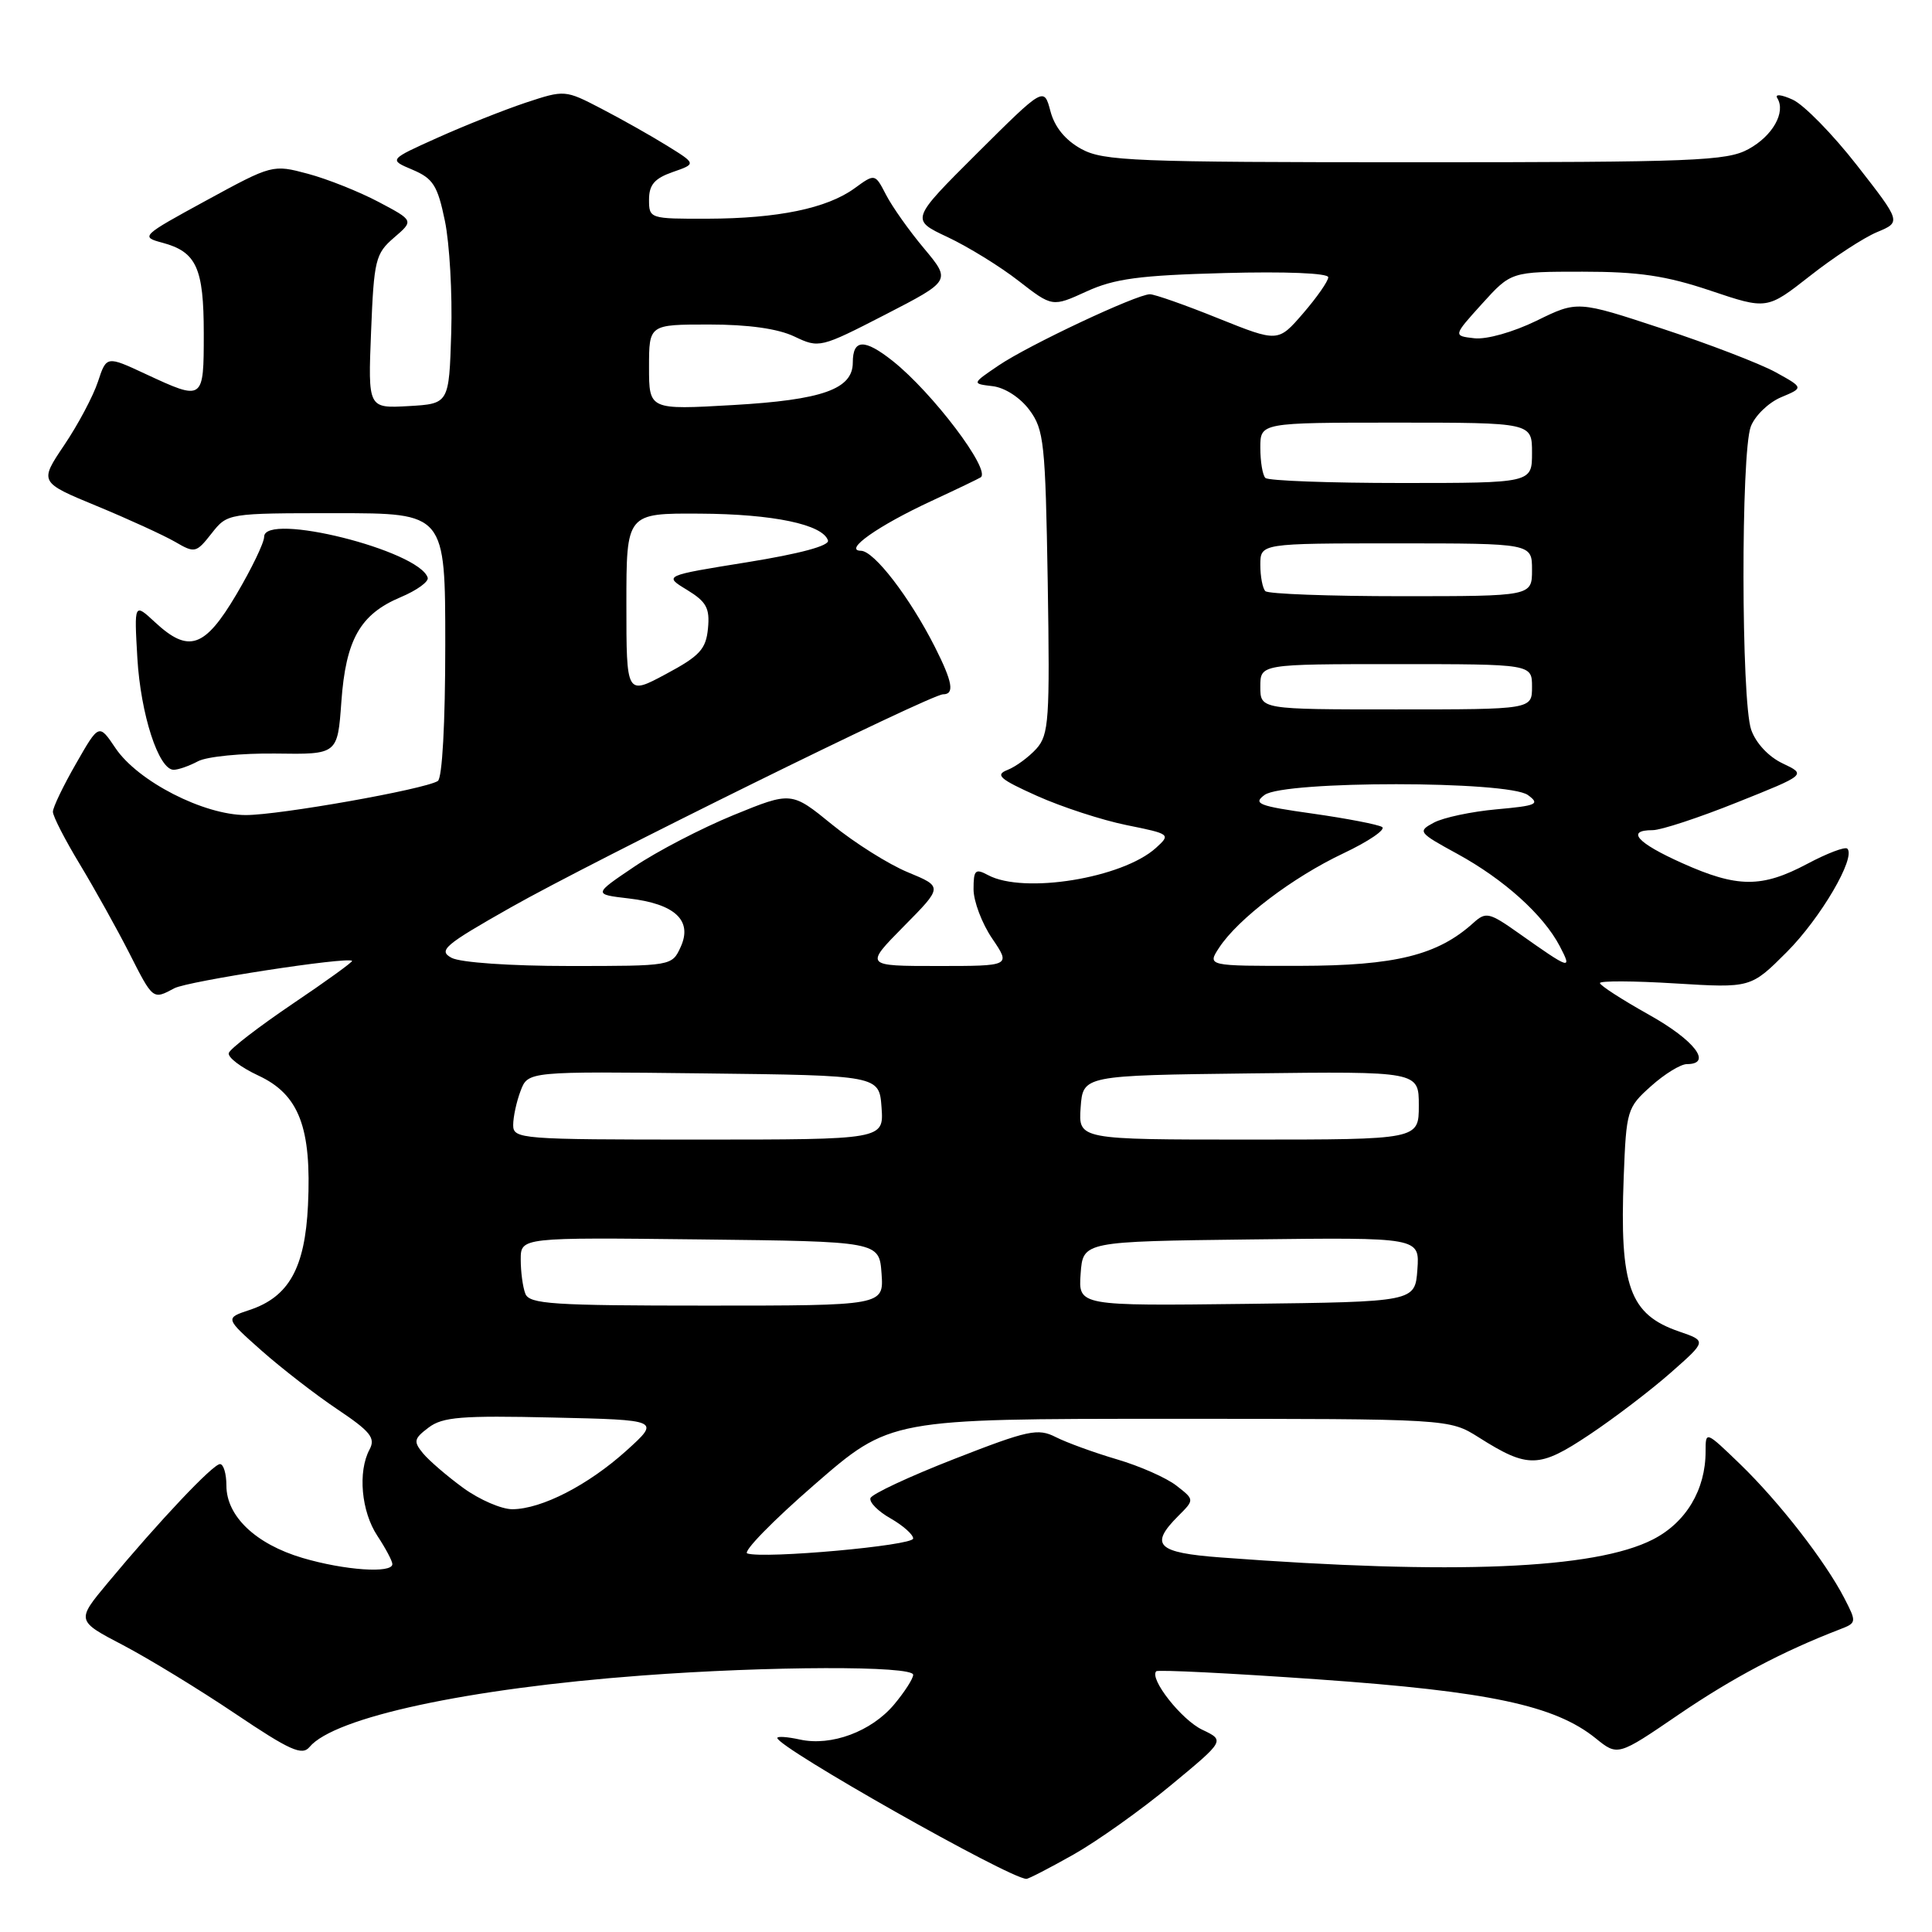 <?xml version="1.0" encoding="UTF-8" standalone="no"?>
<!DOCTYPE svg PUBLIC "-//W3C//DTD SVG 1.1//EN" "http://www.w3.org/Graphics/SVG/1.1/DTD/svg11.dtd" >
<svg xmlns="http://www.w3.org/2000/svg" xmlns:xlink="http://www.w3.org/1999/xlink" version="1.1" viewBox="0 0 256 256">
 <g >
 <path fill="currentColor"
d=" M 142.24 245.74 C 145.39 243.96 151.20 239.83 155.14 236.56 C 162.31 230.63 162.31 230.63 159.31 229.20 C 156.56 227.90 152.25 222.42 153.21 221.45 C 153.44 221.23 163.12 221.71 174.72 222.53 C 197.32 224.12 206.02 225.97 211.43 230.33 C 214.36 232.70 214.36 232.70 222.43 227.19 C 229.53 222.35 236.20 218.82 243.78 215.90 C 246.02 215.04 246.03 214.96 244.38 211.76 C 241.84 206.85 235.77 199.04 230.61 194.04 C 226.00 189.59 226.00 189.59 226.00 192.32 C 226.00 197.41 223.40 201.75 219.01 203.99 C 211.32 207.92 192.64 208.69 161.75 206.37 C 153.29 205.74 152.27 204.73 156.14 200.86 C 158.28 198.72 158.28 198.72 155.89 196.86 C 154.58 195.83 151.03 194.26 148.00 193.37 C 144.97 192.48 141.33 191.15 139.89 190.42 C 137.53 189.22 136.25 189.49 126.47 193.31 C 120.52 195.63 115.51 197.97 115.34 198.51 C 115.16 199.06 116.36 200.27 118.01 201.20 C 119.65 202.14 121.00 203.33 121.00 203.86 C 121.00 204.80 101.25 206.58 99.02 205.84 C 98.39 205.63 102.38 201.53 107.91 196.73 C 117.95 188.00 117.95 188.00 155.00 188.00 C 192.04 188.00 192.04 188.00 195.94 190.46 C 202.49 194.60 203.93 194.56 210.61 190.10 C 213.91 187.90 218.76 184.20 221.38 181.89 C 226.15 177.69 226.15 177.69 222.51 176.44 C 215.92 174.18 214.59 170.48 215.15 155.97 C 215.49 147.10 215.60 146.75 218.77 143.92 C 220.56 142.31 222.70 141.00 223.52 141.00 C 226.97 141.00 224.55 137.84 218.50 134.46 C 214.93 132.46 212.00 130.57 212.00 130.26 C 212.00 129.95 216.50 129.97 221.99 130.31 C 231.99 130.92 231.99 130.92 236.76 126.15 C 241.24 121.66 245.95 113.62 244.78 112.45 C 244.49 112.16 242.11 113.06 239.48 114.46 C 233.44 117.67 230.21 117.65 222.88 114.36 C 216.90 111.68 215.40 110.00 218.99 110.00 C 220.09 110.00 225.12 108.35 230.17 106.32 C 239.36 102.65 239.36 102.65 236.22 101.16 C 234.35 100.28 232.66 98.47 232.04 96.69 C 230.71 92.88 230.67 59.99 231.99 56.52 C 232.54 55.08 234.34 53.34 236.00 52.64 C 239.01 51.38 239.01 51.38 235.26 49.31 C 233.19 48.18 226.44 45.58 220.26 43.55 C 209.02 39.84 209.02 39.84 203.60 42.50 C 200.50 44.01 196.96 45.01 195.35 44.82 C 192.54 44.50 192.54 44.50 196.38 40.25 C 200.23 36.00 200.23 36.00 209.69 36.00 C 217.14 36.00 220.74 36.53 226.64 38.51 C 234.13 41.03 234.13 41.03 239.82 36.57 C 242.94 34.11 246.94 31.50 248.71 30.76 C 251.92 29.42 251.92 29.42 246.07 21.92 C 242.86 17.80 239.02 13.88 237.55 13.21 C 236.04 12.52 235.15 12.43 235.50 13.00 C 236.66 14.87 234.89 18.01 231.68 19.76 C 228.81 21.33 224.56 21.50 187.50 21.50 C 150.23 21.50 146.21 21.34 143.28 19.74 C 141.17 18.58 139.75 16.86 139.19 14.74 C 138.33 11.50 138.33 11.50 129.48 20.30 C 120.64 29.11 120.64 29.11 125.57 31.42 C 128.28 32.70 132.51 35.30 134.97 37.22 C 139.44 40.69 139.44 40.69 143.97 38.62 C 147.68 36.92 151.00 36.48 162.25 36.18 C 170.32 35.96 176.00 36.19 176.00 36.74 C 176.00 37.25 174.50 39.40 172.67 41.52 C 169.35 45.36 169.35 45.36 161.42 42.18 C 157.07 40.42 152.99 38.99 152.37 38.99 C 150.60 39.00 136.28 45.74 132.33 48.42 C 128.76 50.84 128.76 50.84 131.53 51.17 C 133.15 51.36 135.18 52.68 136.40 54.32 C 138.34 56.93 138.52 58.67 138.83 77.16 C 139.12 95.40 138.99 97.35 137.33 99.21 C 136.32 100.32 134.60 101.59 133.50 102.02 C 131.82 102.68 132.44 103.23 137.43 105.47 C 140.69 106.93 146.02 108.67 149.27 109.33 C 155.10 110.51 155.15 110.55 153.16 112.36 C 148.72 116.37 135.65 118.49 130.93 115.96 C 129.23 115.05 129.00 115.27 129.00 117.83 C 129.00 119.42 130.11 122.36 131.47 124.36 C 133.94 128.00 133.94 128.00 124.25 128.00 C 114.57 128.00 114.57 128.00 119.75 122.75 C 124.94 117.50 124.94 117.50 120.30 115.58 C 117.75 114.53 113.23 111.68 110.27 109.27 C 104.87 104.87 104.87 104.87 97.18 108.01 C 92.96 109.74 87.05 112.81 84.06 114.83 C 78.61 118.50 78.61 118.50 83.32 119.05 C 89.43 119.76 91.79 121.96 90.20 125.46 C 89.04 128.00 89.03 128.00 75.46 128.00 C 67.60 128.00 61.01 127.54 59.84 126.92 C 58.03 125.95 58.85 125.24 67.66 120.25 C 78.56 114.07 123.33 92.00 124.96 92.00 C 126.51 92.00 126.23 90.38 123.87 85.71 C 120.54 79.14 115.82 73.00 114.08 72.98 C 111.69 72.94 116.35 69.66 123.47 66.36 C 126.79 64.82 129.70 63.42 129.95 63.25 C 131.33 62.29 123.59 52.05 118.30 47.84 C 114.54 44.86 113.00 44.91 113.00 48.04 C 113.00 51.56 108.98 52.99 97.15 53.67 C 86.00 54.31 86.00 54.31 86.00 48.65 C 86.00 43.00 86.00 43.00 93.97 43.00 C 99.17 43.00 103.08 43.55 105.26 44.59 C 108.54 46.15 108.70 46.11 117.30 41.69 C 126.01 37.20 126.01 37.20 122.45 32.93 C 120.48 30.59 118.22 27.39 117.41 25.82 C 115.94 22.98 115.94 22.98 113.22 24.96 C 109.56 27.61 103.09 28.95 93.75 28.98 C 86.10 29.00 86.00 28.97 86.00 26.45 C 86.00 24.49 86.73 23.64 89.13 22.80 C 92.27 21.71 92.27 21.71 88.38 19.30 C 86.25 17.98 82.33 15.77 79.67 14.39 C 74.88 11.90 74.82 11.90 69.67 13.60 C 66.83 14.55 61.58 16.63 58.00 18.24 C 51.50 21.16 51.50 21.16 54.66 22.49 C 57.39 23.65 57.98 24.57 58.95 29.26 C 59.57 32.25 59.95 38.93 59.79 44.10 C 59.50 53.50 59.50 53.50 54.13 53.81 C 48.76 54.11 48.76 54.11 49.17 43.94 C 49.55 34.43 49.75 33.61 52.21 31.49 C 54.84 29.23 54.84 29.23 50.17 26.76 C 47.60 25.40 43.39 23.72 40.81 23.03 C 36.14 21.78 36.07 21.80 27.32 26.57 C 18.73 31.25 18.59 31.38 21.51 32.16 C 26.03 33.37 27.00 35.49 27.00 44.19 C 27.00 53.12 26.98 53.13 19.30 49.56 C 14.11 47.14 14.11 47.14 12.97 50.60 C 12.34 52.50 10.34 56.27 8.51 58.98 C 5.20 63.90 5.20 63.90 12.85 67.06 C 17.06 68.80 21.72 70.94 23.21 71.80 C 25.81 73.32 26.00 73.27 28.03 70.69 C 30.15 68.00 30.15 68.00 44.57 68.00 C 59.00 68.00 59.00 68.00 59.00 85.44 C 59.00 95.87 58.60 103.13 58.01 103.49 C 56.22 104.60 37.03 108.00 32.58 108.00 C 26.99 108.00 18.27 103.53 15.31 99.14 C 13.11 95.87 13.11 95.87 10.07 101.19 C 8.39 104.11 7.01 106.98 7.01 107.56 C 7.00 108.14 8.62 111.29 10.60 114.56 C 12.57 117.83 15.50 123.09 17.11 126.25 C 20.29 132.52 20.24 132.48 23.10 130.95 C 24.85 130.01 46.07 126.74 46.65 127.32 C 46.78 127.44 43.23 130.01 38.76 133.02 C 34.30 136.04 30.50 138.96 30.32 139.52 C 30.13 140.08 31.90 141.43 34.24 142.52 C 39.63 145.03 41.30 149.40 40.81 159.70 C 40.41 168.02 38.28 171.85 33.06 173.58 C 29.81 174.66 29.81 174.66 34.65 178.96 C 37.32 181.32 41.85 184.83 44.72 186.75 C 49.09 189.68 49.78 190.54 48.97 192.06 C 47.39 195.00 47.87 200.28 50.00 203.50 C 51.09 205.15 51.99 206.84 51.99 207.25 C 52.00 208.52 45.64 208.08 40.07 206.43 C 33.87 204.59 30.00 200.90 30.00 196.85 C 30.00 195.28 29.62 194.00 29.15 194.00 C 28.22 194.00 21.09 201.55 14.30 209.71 C 10.10 214.75 10.10 214.75 16.30 217.99 C 19.71 219.78 26.40 223.86 31.17 227.07 C 38.41 231.94 40.03 232.67 41.01 231.49 C 44.28 227.55 61.97 223.74 85.00 222.02 C 101.89 220.75 121.00 220.70 121.00 221.92 C 121.00 222.43 119.86 224.20 118.47 225.86 C 115.46 229.44 110.15 231.41 106.00 230.50 C 104.35 230.14 103.00 230.04 103.00 230.29 C 103.00 231.52 133.71 248.90 136.00 248.96 C 136.28 248.97 139.08 247.52 142.24 245.74 Z  M 26.24 100.87 C 27.40 100.25 32.04 99.79 36.54 99.85 C 44.73 99.97 44.73 99.97 45.23 93.01 C 45.82 84.74 47.72 81.39 53.09 79.13 C 55.23 78.23 56.84 77.07 56.67 76.54 C 55.51 72.93 35.00 67.81 35.00 71.13 C 35.00 71.91 33.34 75.35 31.32 78.77 C 27.12 85.87 25.00 86.59 20.53 82.44 C 17.78 79.89 17.78 79.89 18.20 87.19 C 18.64 94.67 21.02 102.00 23.01 102.00 C 23.63 102.00 25.08 101.49 26.24 100.87 Z  M 61.40 197.17 C 59.26 195.61 56.85 193.54 56.05 192.57 C 54.76 191.00 54.84 190.63 56.79 189.16 C 58.64 187.75 61.17 187.55 73.24 187.83 C 87.50 188.15 87.50 188.15 83.00 192.22 C 77.94 196.78 71.79 199.95 67.90 199.98 C 66.47 199.99 63.55 198.73 61.40 197.17 Z  M 69.61 171.42 C 69.27 170.55 69.00 168.52 69.00 166.90 C 69.00 163.96 69.00 163.96 92.75 164.23 C 116.50 164.50 116.50 164.50 116.81 168.75 C 117.11 173.00 117.11 173.00 93.66 173.00 C 73.20 173.00 70.14 172.80 69.61 171.42 Z  M 143.19 168.77 C 143.50 164.50 143.50 164.50 165.81 164.23 C 188.12 163.96 188.12 163.96 187.81 168.23 C 187.50 172.50 187.50 172.50 165.19 172.77 C 142.88 173.04 142.88 173.04 143.19 168.77 Z  M 68.00 149.07 C 68.00 148.00 68.44 145.97 68.98 144.55 C 69.96 141.96 69.96 141.96 93.23 142.23 C 116.50 142.50 116.50 142.50 116.81 146.75 C 117.11 151.00 117.11 151.00 92.56 151.00 C 68.94 151.00 68.00 150.93 68.00 149.07 Z  M 143.19 146.75 C 143.50 142.50 143.50 142.50 165.75 142.23 C 188.00 141.96 188.00 141.96 188.00 146.48 C 188.00 151.00 188.00 151.00 165.44 151.00 C 142.89 151.00 142.89 151.00 143.19 146.75 Z  M 161.55 125.56 C 164.06 121.74 171.27 116.26 177.99 113.08 C 181.35 111.49 183.67 109.91 183.13 109.58 C 182.59 109.25 178.46 108.45 173.95 107.81 C 166.75 106.80 165.98 106.49 167.57 105.33 C 170.17 103.43 199.86 103.44 202.46 105.35 C 204.10 106.55 203.64 106.76 198.29 107.24 C 194.98 107.54 191.25 108.33 190.00 109.00 C 187.81 110.17 187.92 110.31 193.12 113.15 C 199.29 116.53 204.50 121.22 206.67 125.36 C 208.36 128.59 208.12 128.52 201.26 123.67 C 197.33 120.89 196.89 120.79 195.24 122.28 C 190.50 126.57 184.91 127.96 172.23 127.98 C 159.95 128.00 159.95 128.00 161.55 125.56 Z  M 167.00 91.00 C 167.00 88.00 167.00 88.00 185.00 88.00 C 203.00 88.00 203.00 88.00 203.00 91.00 C 203.00 94.00 203.00 94.00 185.00 94.00 C 167.00 94.00 167.00 94.00 167.00 91.00 Z  M 83.00 80.06 C 83.00 68.00 83.00 68.00 92.75 68.06 C 102.44 68.11 109.02 69.49 109.71 71.61 C 109.94 72.31 106.00 73.37 99.00 74.50 C 87.93 76.28 87.93 76.28 91.03 78.16 C 93.61 79.74 94.07 80.58 93.81 83.27 C 93.55 86.02 92.72 86.92 88.25 89.31 C 83.00 92.13 83.00 92.13 83.00 80.06 Z  M 167.67 78.33 C 167.30 77.97 167.00 76.39 167.00 74.83 C 167.00 72.00 167.00 72.00 185.00 72.00 C 203.00 72.00 203.00 72.00 203.00 75.50 C 203.00 79.00 203.00 79.00 185.67 79.00 C 176.13 79.00 168.03 78.70 167.67 78.33 Z  M 167.67 63.33 C 167.30 62.97 167.00 61.17 167.00 59.33 C 167.00 56.00 167.00 56.00 185.00 56.00 C 203.00 56.00 203.00 56.00 203.00 60.00 C 203.00 64.00 203.00 64.00 185.67 64.00 C 176.13 64.00 168.03 63.70 167.67 63.33 Z "/>
</g>
</svg>